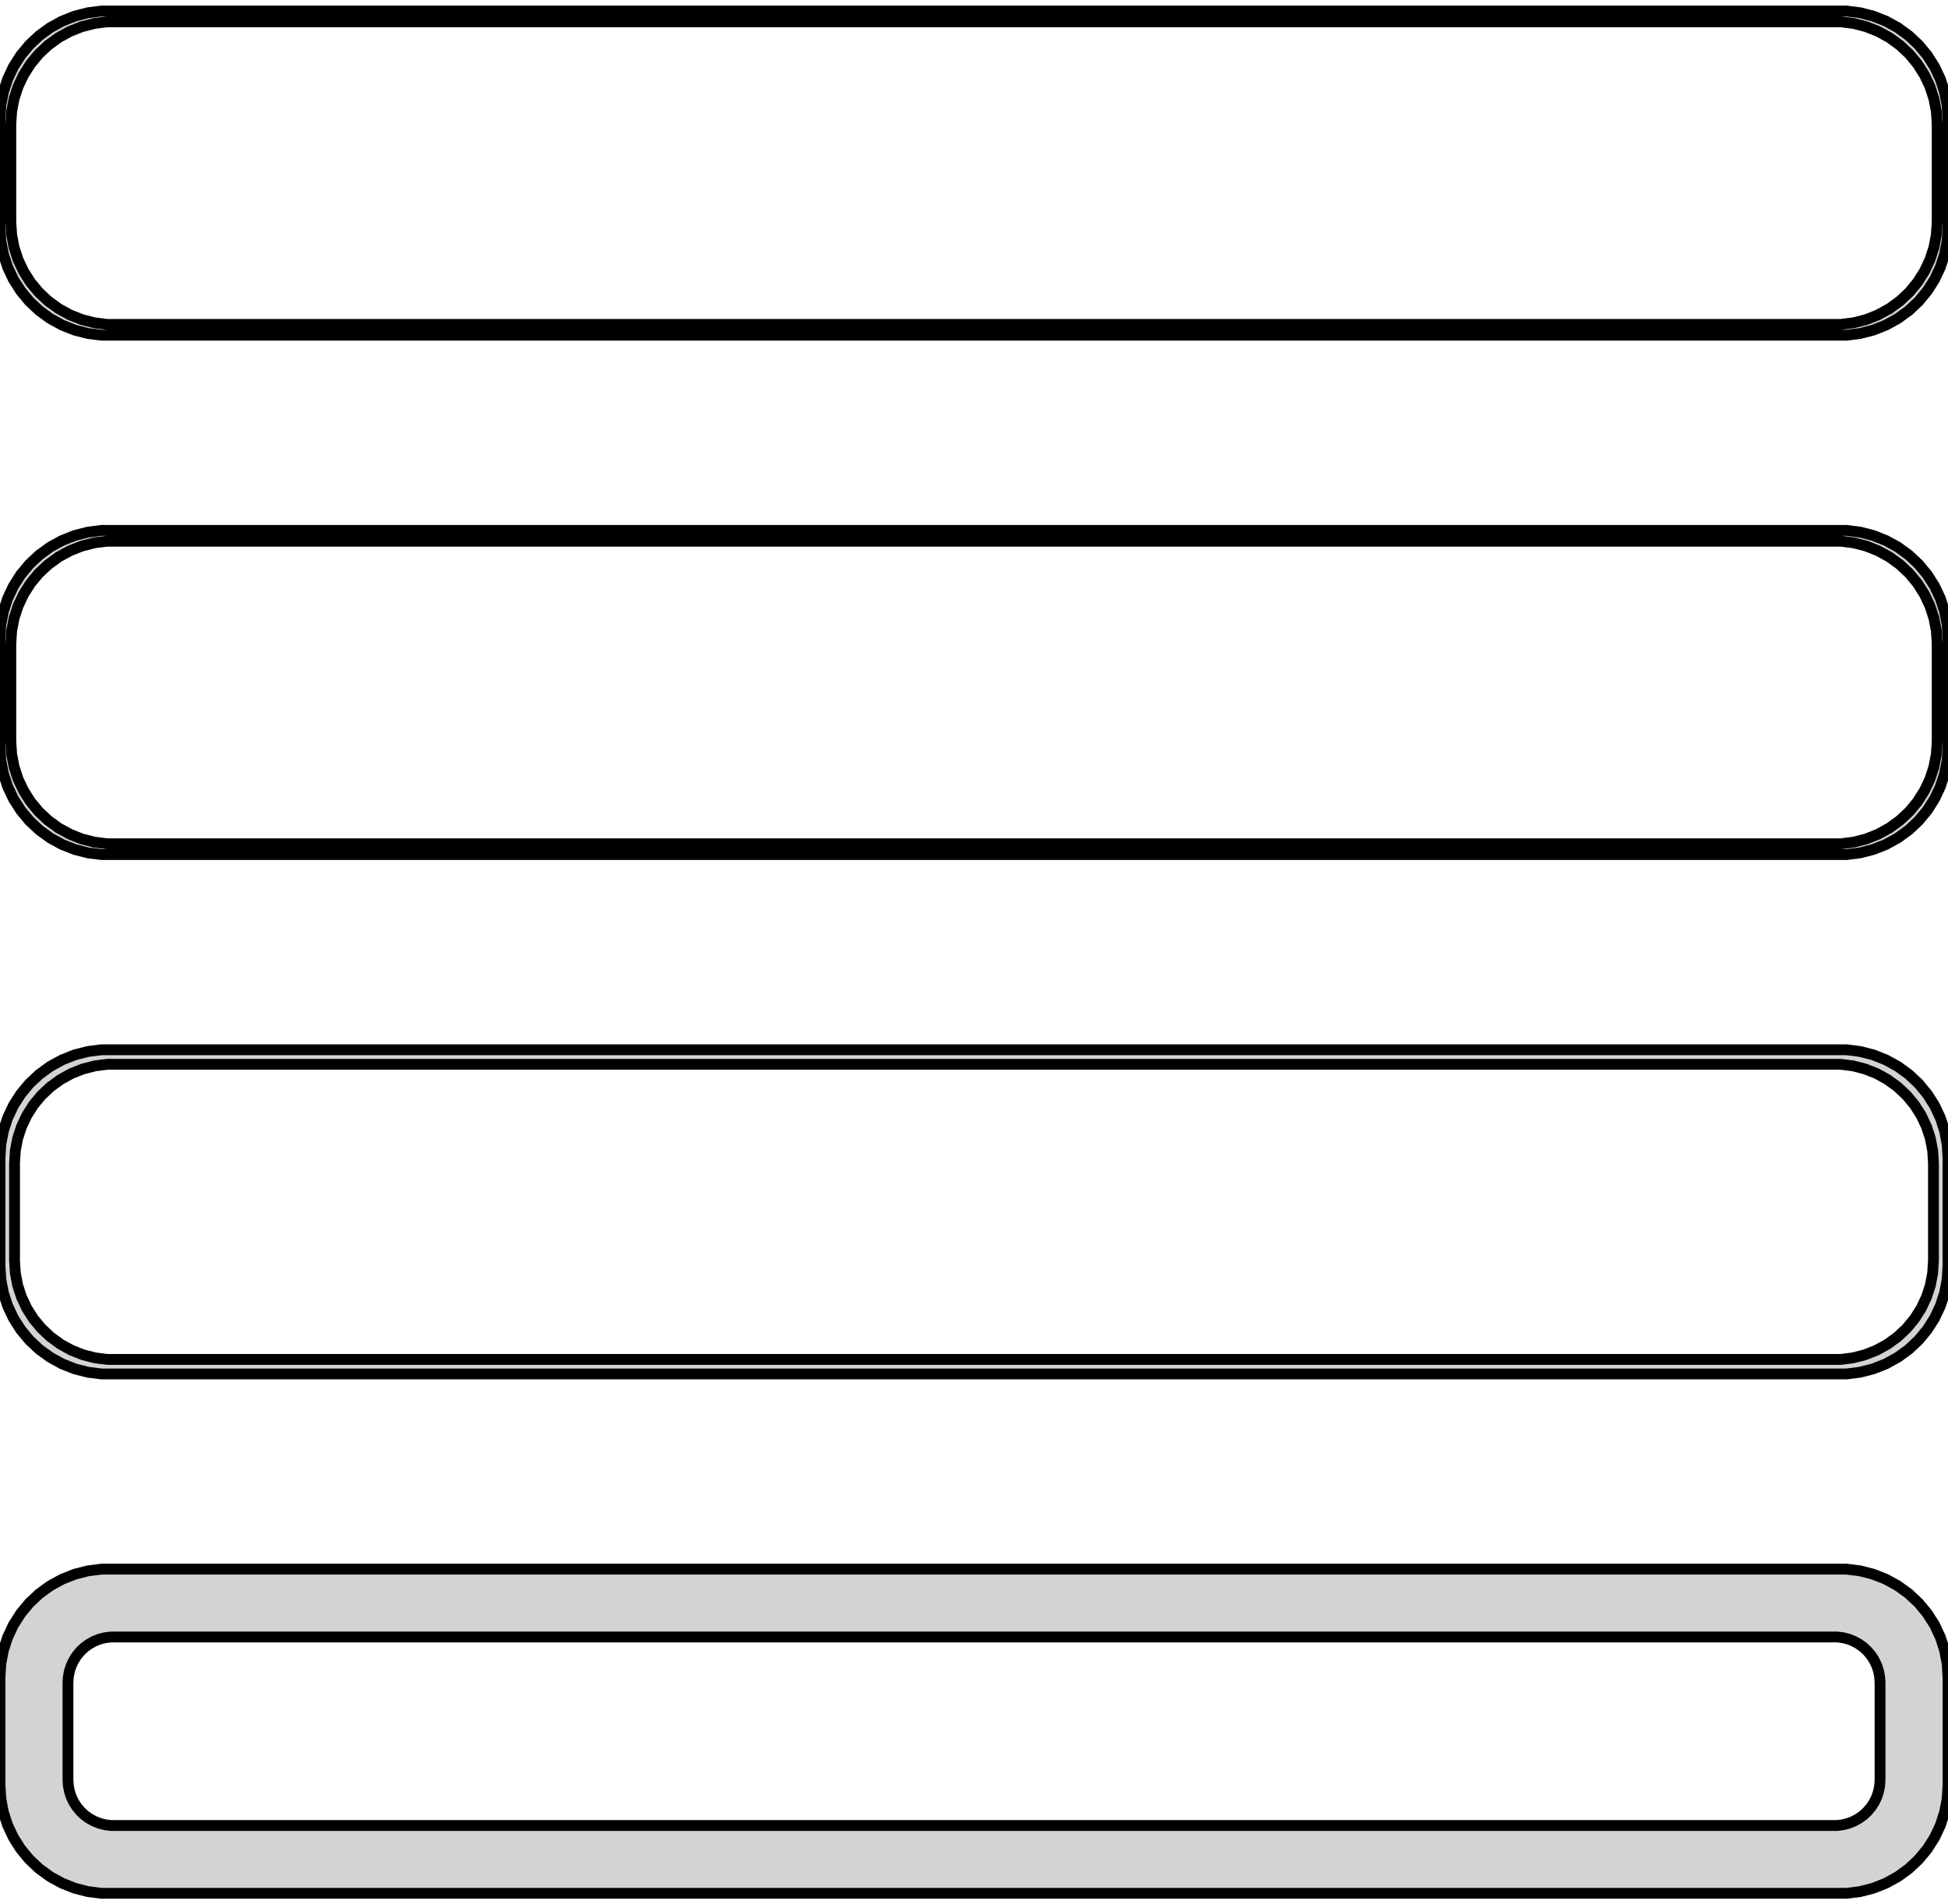 <?xml version="1.0" standalone="no"?>
<!DOCTYPE svg PUBLIC "-//W3C//DTD SVG 1.1//EN" "http://www.w3.org/Graphics/SVG/1.1/DTD/svg11.dtd">
<svg width="90mm" height="88mm" viewBox="-45 -176 90 88" xmlns="http://www.w3.org/2000/svg" version="1.1">
<title>OpenSCAD Model</title>
<path d="
M 40.937,-160.589 L 41.545,-160.745 L 42.129,-160.976 L 42.679,-161.278 L 43.187,-161.647 L 43.645,-162.077
 L 44.045,-162.561 L 44.382,-163.091 L 44.649,-163.659 L 44.843,-164.257 L 44.961,-164.873 L 45,-165.5
 L 45,-170.5 L 44.961,-171.127 L 44.843,-171.743 L 44.649,-172.341 L 44.382,-172.909 L 44.045,-173.439
 L 43.645,-173.923 L 43.187,-174.353 L 42.679,-174.722 L 42.129,-175.024 L 41.545,-175.255 L 40.937,-175.411
 L 40.314,-175.49 L -40.314,-175.49 L -40.937,-175.411 L -41.545,-175.255 L -42.129,-175.024 L -42.679,-174.722
 L -43.187,-174.353 L -43.645,-173.923 L -44.045,-173.439 L -44.382,-172.909 L -44.649,-172.341 L -44.843,-171.743
 L -44.961,-171.127 L -45,-170.5 L -45,-165.5 L -44.961,-164.873 L -44.843,-164.257 L -44.649,-163.659
 L -44.382,-163.091 L -44.045,-162.561 L -43.645,-162.077 L -43.187,-161.647 L -42.679,-161.278 L -42.129,-160.976
 L -41.545,-160.745 L -40.937,-160.589 L -40.314,-160.51 L 40.314,-160.51 z
M -40.048,-161.009 L -40.64,-161.084 L -41.218,-161.232 L -41.772,-161.452 L -42.295,-161.739 L -42.778,-162.09
 L -43.213,-162.498 L -43.593,-162.958 L -43.912,-163.462 L -44.166,-164.001 L -44.351,-164.569 L -44.462,-165.155
 L -44.5,-165.75 L -44.5,-170.25 L -44.462,-170.845 L -44.351,-171.431 L -44.166,-171.999 L -43.912,-172.538
 L -43.593,-173.042 L -43.213,-173.502 L -42.778,-173.91 L -42.295,-174.261 L -41.772,-174.548 L -41.218,-174.768
 L -40.64,-174.916 L -40.048,-174.991 L 40.048,-174.991 L 40.64,-174.916 L 41.218,-174.768 L 41.772,-174.548
 L 42.295,-174.261 L 42.778,-173.91 L 43.213,-173.502 L 43.593,-173.042 L 43.912,-172.538 L 44.166,-171.999
 L 44.351,-171.431 L 44.462,-170.845 L 44.5,-170.25 L 44.5,-165.75 L 44.462,-165.155 L 44.351,-164.569
 L 44.166,-164.001 L 43.912,-163.462 L 43.593,-162.958 L 43.213,-162.498 L 42.778,-162.09 L 42.295,-161.739
 L 41.772,-161.452 L 41.218,-161.232 L 40.64,-161.084 L 40.048,-161.009 z
M 40.937,-136.589 L 41.545,-136.745 L 42.129,-136.976 L 42.679,-137.278 L 43.187,-137.647 L 43.645,-138.077
 L 44.045,-138.561 L 44.382,-139.091 L 44.649,-139.659 L 44.843,-140.257 L 44.961,-140.873 L 45,-141.5
 L 45,-146.5 L 44.961,-147.127 L 44.843,-147.743 L 44.649,-148.341 L 44.382,-148.909 L 44.045,-149.439
 L 43.645,-149.923 L 43.187,-150.353 L 42.679,-150.722 L 42.129,-151.024 L 41.545,-151.255 L 40.937,-151.411
 L 40.314,-151.49 L -40.314,-151.49 L -40.937,-151.411 L -41.545,-151.255 L -42.129,-151.024 L -42.679,-150.722
 L -43.187,-150.353 L -43.645,-149.923 L -44.045,-149.439 L -44.382,-148.909 L -44.649,-148.341 L -44.843,-147.743
 L -44.961,-147.127 L -45,-146.5 L -45,-141.5 L -44.961,-140.873 L -44.843,-140.257 L -44.649,-139.659
 L -44.382,-139.091 L -44.045,-138.561 L -43.645,-138.077 L -43.187,-137.647 L -42.679,-137.278 L -42.129,-136.976
 L -41.545,-136.745 L -40.937,-136.589 L -40.314,-136.51 L 40.314,-136.51 z
M -40.048,-137.009 L -40.64,-137.084 L -41.218,-137.232 L -41.772,-137.452 L -42.295,-137.739 L -42.778,-138.09
 L -43.213,-138.498 L -43.593,-138.958 L -43.912,-139.462 L -44.166,-140.001 L -44.351,-140.569 L -44.462,-141.155
 L -44.5,-141.75 L -44.5,-146.25 L -44.462,-146.845 L -44.351,-147.431 L -44.166,-147.999 L -43.912,-148.538
 L -43.593,-149.042 L -43.213,-149.502 L -42.778,-149.91 L -42.295,-150.261 L -41.772,-150.548 L -41.218,-150.768
 L -40.64,-150.916 L -40.048,-150.991 L 40.048,-150.991 L 40.64,-150.916 L 41.218,-150.768 L 41.772,-150.548
 L 42.295,-150.261 L 42.778,-149.91 L 43.213,-149.502 L 43.593,-149.042 L 43.912,-148.538 L 44.166,-147.999
 L 44.351,-147.431 L 44.462,-146.845 L 44.5,-146.25 L 44.5,-141.75 L 44.462,-141.155 L 44.351,-140.569
 L 44.166,-140.001 L 43.912,-139.462 L 43.593,-138.958 L 43.213,-138.498 L 42.778,-138.09 L 42.295,-137.739
 L 41.772,-137.452 L 41.218,-137.232 L 40.64,-137.084 L 40.048,-137.009 z
M 40.937,-112.589 L 41.545,-112.745 L 42.129,-112.976 L 42.679,-113.278 L 43.187,-113.647 L 43.645,-114.077
 L 44.045,-114.561 L 44.382,-115.091 L 44.649,-115.659 L 44.843,-116.257 L 44.961,-116.873 L 45,-117.5
 L 45,-122.5 L 44.961,-123.127 L 44.843,-123.743 L 44.649,-124.341 L 44.382,-124.909 L 44.045,-125.439
 L 43.645,-125.923 L 43.187,-126.353 L 42.679,-126.722 L 42.129,-127.024 L 41.545,-127.255 L 40.937,-127.411
 L 40.314,-127.49 L -40.314,-127.49 L -40.937,-127.411 L -41.545,-127.255 L -42.129,-127.024 L -42.679,-126.722
 L -43.187,-126.353 L -43.645,-125.923 L -44.045,-125.439 L -44.382,-124.909 L -44.649,-124.341 L -44.843,-123.743
 L -44.961,-123.127 L -45,-122.5 L -45,-117.5 L -44.961,-116.873 L -44.843,-116.257 L -44.649,-115.659
 L -44.382,-115.091 L -44.045,-114.561 L -43.645,-114.077 L -43.187,-113.647 L -42.679,-113.278 L -42.129,-112.976
 L -41.545,-112.745 L -40.937,-112.589 L -40.314,-112.51 L 40.314,-112.51 z
M -40.038,-113.181 L -40.608,-113.253 L -41.165,-113.396 L -41.699,-113.607 L -42.203,-113.884 L -42.668,-114.222
 L -43.087,-114.616 L -43.454,-115.059 L -43.762,-115.544 L -44.007,-116.065 L -44.185,-116.611 L -44.292,-117.176
 L -44.328,-117.75 L -44.328,-122.25 L -44.292,-122.824 L -44.185,-123.389 L -44.007,-123.935 L -43.762,-124.456
 L -43.454,-124.941 L -43.087,-125.384 L -42.668,-125.778 L -42.203,-126.116 L -41.699,-126.393 L -41.165,-126.604
 L -40.608,-126.747 L -40.038,-126.819 L 40.038,-126.819 L 40.608,-126.747 L 41.165,-126.604 L 41.699,-126.393
 L 42.203,-126.116 L 42.668,-125.778 L 43.087,-125.384 L 43.454,-124.941 L 43.762,-124.456 L 44.007,-123.935
 L 44.185,-123.389 L 44.292,-122.824 L 44.328,-122.25 L 44.328,-117.75 L 44.292,-117.176 L 44.185,-116.611
 L 44.007,-116.065 L 43.762,-115.544 L 43.454,-115.059 L 43.087,-114.616 L 42.668,-114.222 L 42.203,-113.884
 L 41.699,-113.607 L 41.165,-113.396 L 40.608,-113.253 L 40.038,-113.181 z
M 40.937,-88.589 L 41.545,-88.745 L 42.129,-88.976 L 42.679,-89.278 L 43.187,-89.647 L 43.645,-90.077
 L 44.045,-90.561 L 44.382,-91.091 L 44.649,-91.659 L 44.843,-92.257 L 44.961,-92.873 L 45,-93.5
 L 45,-98.5 L 44.961,-99.127 L 44.843,-99.743 L 44.649,-100.341 L 44.382,-100.909 L 44.045,-101.439
 L 43.645,-101.923 L 43.187,-102.353 L 42.679,-102.722 L 42.129,-103.024 L 41.545,-103.255 L 40.937,-103.411
 L 40.314,-103.49 L -40.314,-103.49 L -40.937,-103.411 L -41.545,-103.255 L -42.129,-103.024 L -42.679,-102.722
 L -43.187,-102.353 L -43.645,-101.923 L -44.045,-101.439 L -44.382,-100.909 L -44.649,-100.341 L -44.843,-99.743
 L -44.961,-99.127 L -45,-98.5 L -45,-93.5 L -44.961,-92.873 L -44.843,-92.257 L -44.649,-91.659
 L -44.382,-91.091 L -44.045,-90.561 L -43.645,-90.077 L -43.187,-89.647 L -42.679,-89.278 L -42.129,-88.976
 L -41.545,-88.745 L -40.937,-88.589 L -40.314,-88.51 L 40.314,-88.51 z
M -39.883,-91.644 L -40.145,-91.678 L -40.402,-91.744 L -40.648,-91.841 L -40.88,-91.969 L -41.095,-92.124
 L -41.288,-92.306 L -41.457,-92.51 L -41.599,-92.734 L -41.712,-92.973 L -41.793,-93.225 L -41.843,-93.486
 L -41.86,-93.75 L -41.86,-98.25 L -41.843,-98.514 L -41.793,-98.775 L -41.712,-99.027 L -41.599,-99.266
 L -41.457,-99.49 L -41.288,-99.694 L -41.095,-99.876 L -40.88,-100.031 L -40.648,-100.159 L -40.402,-100.256
 L -40.145,-100.322 L -39.883,-100.355 L 39.883,-100.355 L 40.145,-100.322 L 40.402,-100.256 L 40.648,-100.159
 L 40.88,-100.031 L 41.095,-99.876 L 41.288,-99.694 L 41.457,-99.49 L 41.599,-99.266 L 41.712,-99.027
 L 41.793,-98.775 L 41.843,-98.514 L 41.86,-98.25 L 41.86,-93.75 L 41.843,-93.486 L 41.793,-93.225
 L 41.712,-92.973 L 41.599,-92.734 L 41.457,-92.51 L 41.288,-92.306 L 41.095,-92.124 L 40.88,-91.969
 L 40.648,-91.841 L 40.402,-91.744 L 40.145,-91.678 L 39.883,-91.644 z
" stroke="black" fill="lightgray" stroke-width="0.5"/>
</svg>
